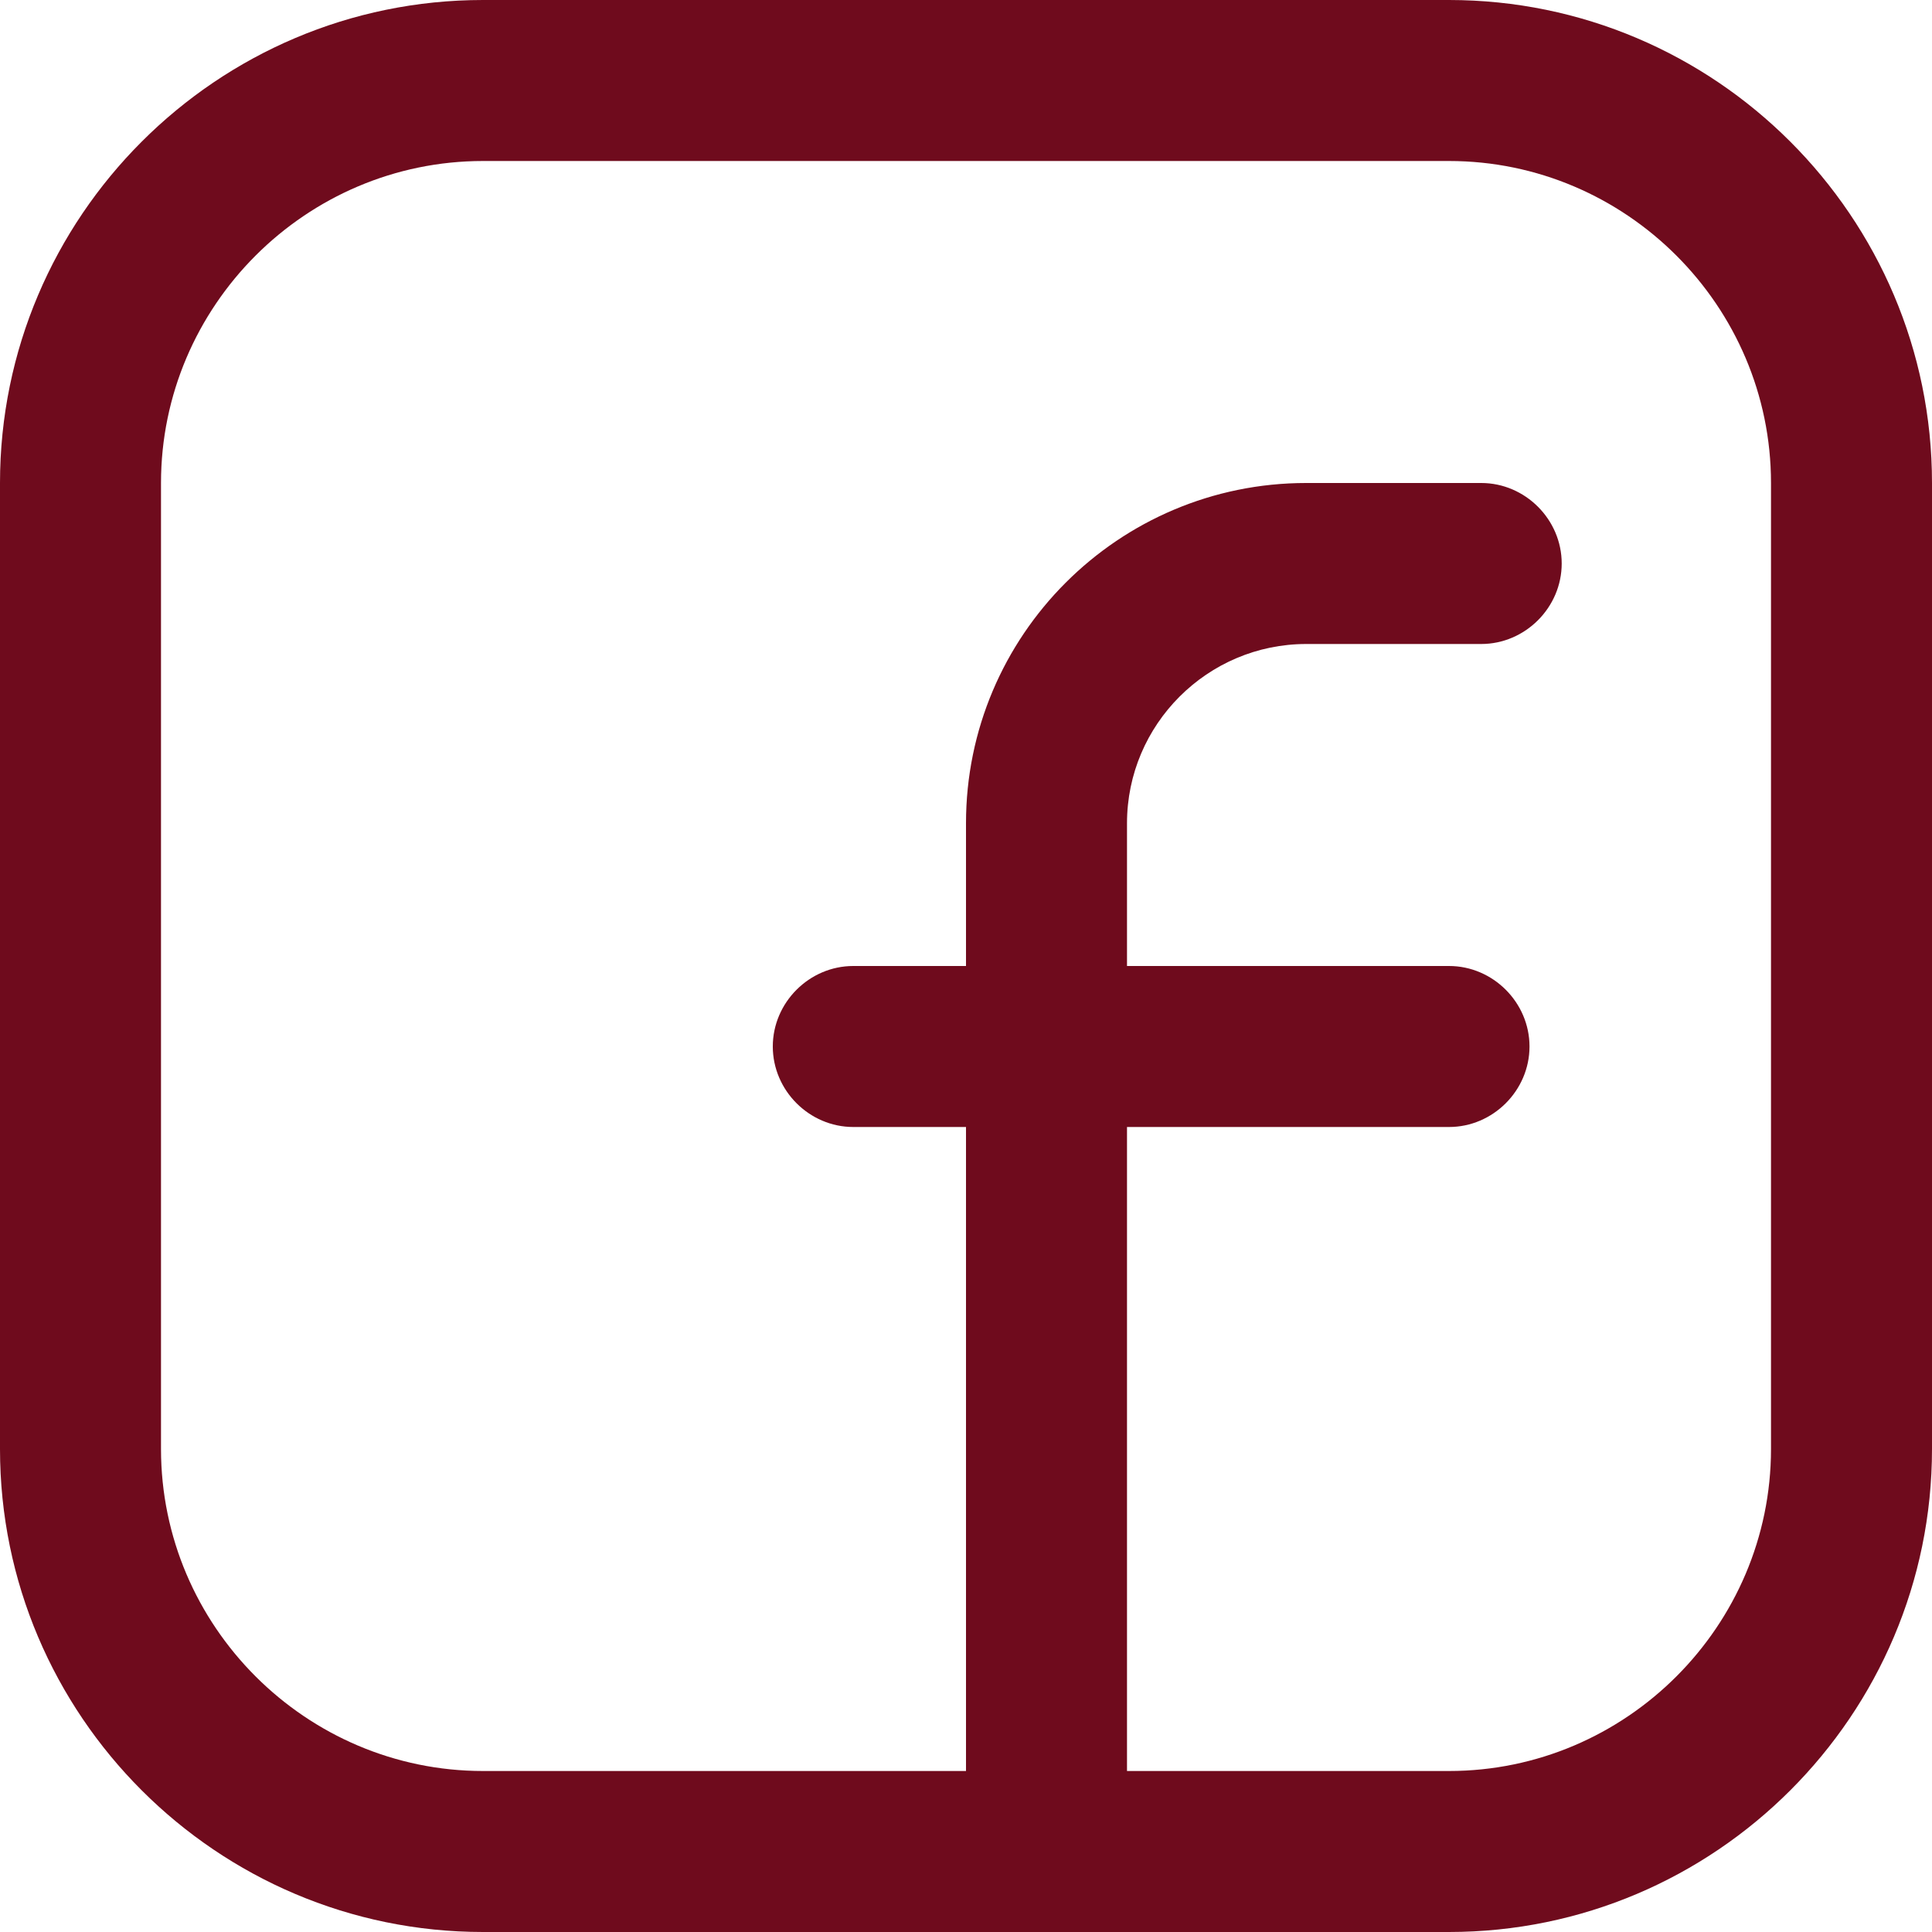 <?xml version="1.0" encoding="UTF-8"?>
<svg id="Layer_1" data-name="Layer 1" xmlns="http://www.w3.org/2000/svg" viewBox="0 0 18 18">
  <defs>
    <style>
      .cls-1 {
        fill: #6f0b1d;
      }
    </style>
  </defs>
  <path class="cls-1" d="m12.17,6h1.63c.41,0,.75-.34.75-.75s-.34-.75-.75-.75h-1.63c-1.75,0-3.17,1.42-3.17,3.17v1.33h-1.05c-.41,0-.75.34-.75.75s.34.75.75.75h1.05v6.3c0,.41.34.75.75.75s.75-.34.75-.75v-6.3h3c.41,0,.75-.34.75-.75s-.34-.75-.75-.75h-3v-1.33c0-.92.75-1.67,1.67-1.67Z"/>
  <path class="cls-1" d="m13.5,18H4.5c-2.48,0-4.5-2.02-4.5-4.5V4.5C0,2.02,2.02,0,4.5,0h9c2.48,0,4.5,2.02,4.5,4.5v9c0,2.48-2.02,4.5-4.5,4.5ZM4.5,1.5c-1.65,0-3,1.35-3,3v9c0,1.65,1.35,3,3,3h9c1.65,0,3-1.35,3-3V4.5c0-1.65-1.35-3-3-3H4.5Z"/>
</svg>